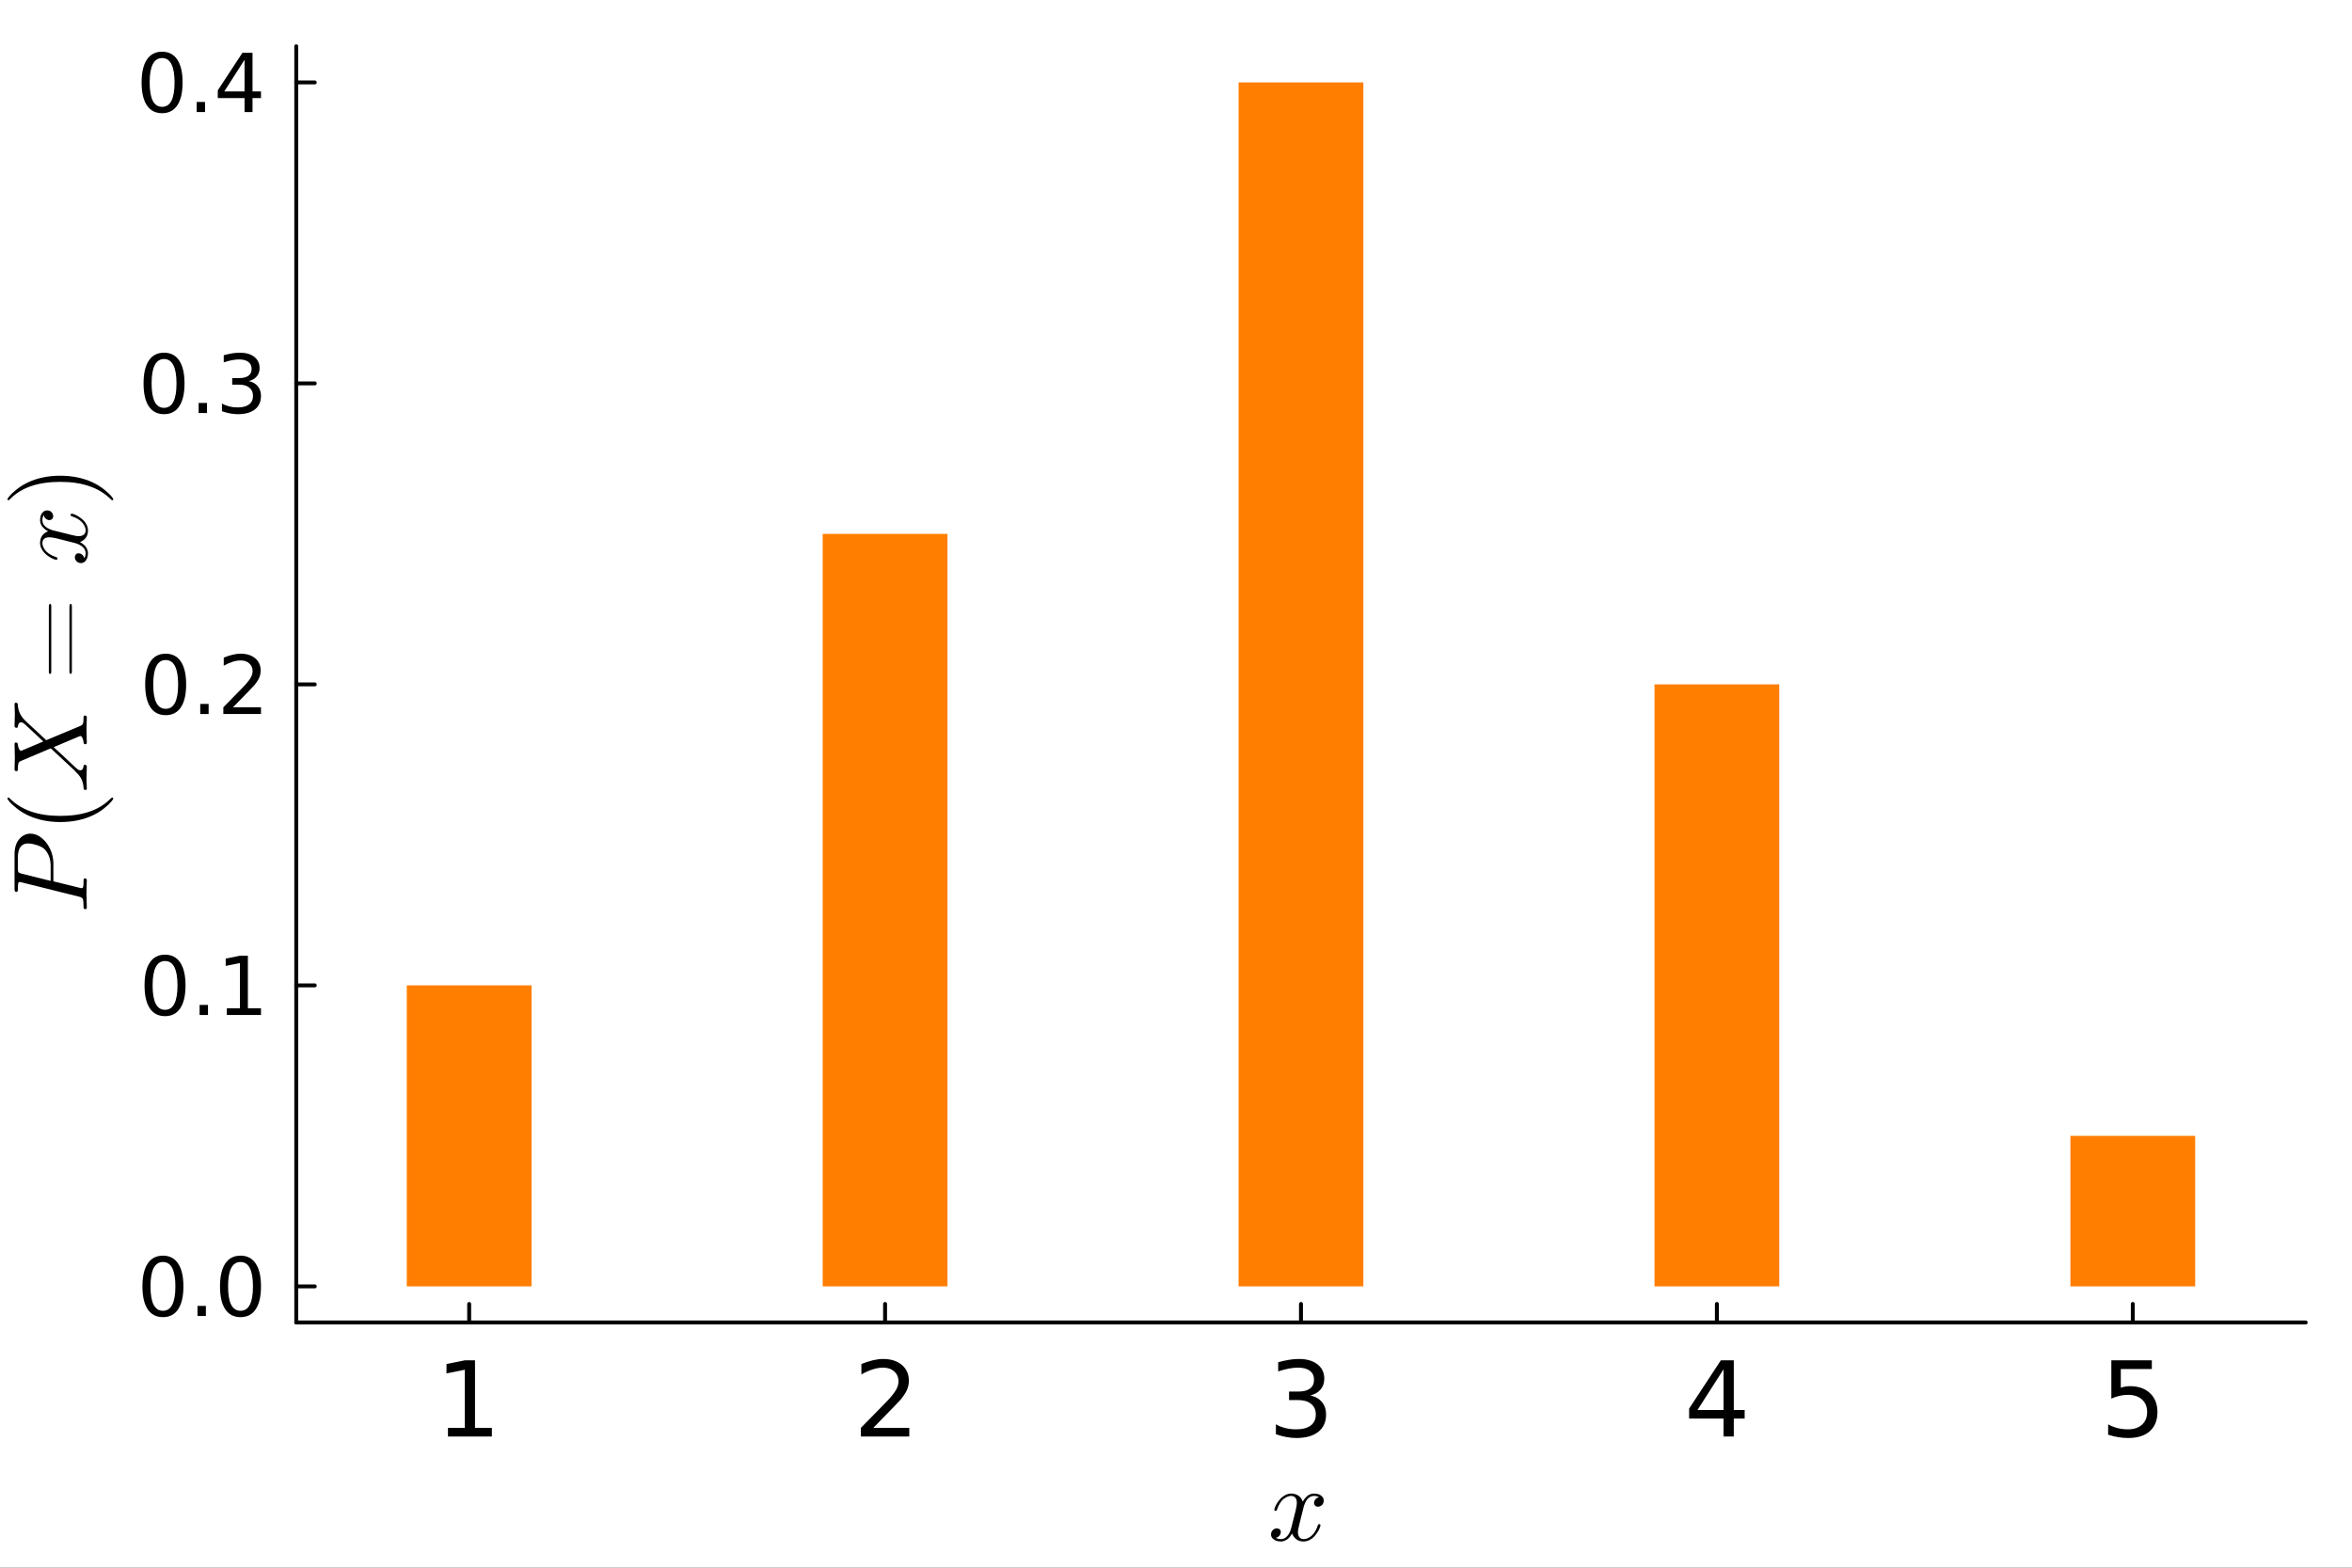 <?xml version="1.0" encoding="utf-8"?>
<svg xmlns="http://www.w3.org/2000/svg" xmlns:xlink="http://www.w3.org/1999/xlink" width="600" height="400" viewBox="0 0 2400 1600">
<rect x="0" y="0" width="2400" height="1600" fill="#333333" stroke="none"/>
<defs>
  <clipPath id="clip420">
    <rect x="0" y="0" width="2400" height="1600"/>
  </clipPath>
</defs>
<path clip-path="url(#clip420)" d="
M0 1600 L2400 1600 L2400 0 L0 0  Z
  " fill="#ffffff" fill-rule="evenodd" fill-opacity="1"/>
<defs>
  <clipPath id="clip421">
    <rect x="480" y="0" width="1681" height="1600"/>
  </clipPath>
</defs>
<defs>
  <clipPath id="clip422">
    <rect x="302" y="47" width="2051" height="1303"/>
  </clipPath>
</defs>
<path clip-path="url(#clip420)" d="
M302.311 1349.74 L2352.76 1349.74 L2352.76 47.244 L302.311 47.244  Z
  " fill="#ffffff" fill-rule="evenodd" fill-opacity="1"/>
<polyline clip-path="url(#clip420)" style="stroke:#000000; stroke-linecap:round; stroke-linejoin:round; stroke-width:4; stroke-opacity:1; fill:none" points="
  302.311,1349.74 2352.76,1349.74 
  "/>
<polyline clip-path="url(#clip420)" style="stroke:#000000; stroke-linecap:round; stroke-linejoin:round; stroke-width:4; stroke-opacity:1; fill:none" points="
  478.748,1349.74 478.748,1330.84 
  "/>
<polyline clip-path="url(#clip420)" style="stroke:#000000; stroke-linecap:round; stroke-linejoin:round; stroke-width:4; stroke-opacity:1; fill:none" points="
  903.141,1349.74 903.141,1330.84 
  "/>
<polyline clip-path="url(#clip420)" style="stroke:#000000; stroke-linecap:round; stroke-linejoin:round; stroke-width:4; stroke-opacity:1; fill:none" points="
  1327.53,1349.74 1327.53,1330.84 
  "/>
<polyline clip-path="url(#clip420)" style="stroke:#000000; stroke-linecap:round; stroke-linejoin:round; stroke-width:4; stroke-opacity:1; fill:none" points="
  1751.93,1349.74 1751.93,1330.84 
  "/>
<polyline clip-path="url(#clip420)" style="stroke:#000000; stroke-linecap:round; stroke-linejoin:round; stroke-width:4; stroke-opacity:1; fill:none" points="
  2176.32,1349.74 2176.32,1330.84 
  "/>
<path clip-path="url(#clip420)" d="M457.107 1457.29 L474.295 1457.29 L474.295 1397.96 L455.597 1401.71 L455.597 1392.13 L474.191 1388.38 L484.711 1388.38 L484.711 1457.29 L501.899 1457.29 L501.899 1466.14 L457.107 1466.14 L457.107 1457.29 Z" fill="#000000" fill-rule="evenodd" fill-opacity="1" /><path clip-path="url(#clip420)" d="M891.109 1457.29 L927.828 1457.29 L927.828 1466.14 L878.453 1466.14 L878.453 1457.29 Q884.443 1451.09 894.755 1440.67 Q905.12 1430.2 907.776 1427.18 Q912.828 1421.5 914.807 1417.6 Q916.838 1413.64 916.838 1409.84 Q916.838 1403.64 912.463 1399.73 Q908.141 1395.83 901.161 1395.83 Q896.214 1395.83 890.693 1397.55 Q885.224 1399.27 878.974 1402.75 L878.974 1392.13 Q885.328 1389.58 890.849 1388.28 Q896.37 1386.97 900.953 1386.97 Q913.036 1386.97 920.224 1393.02 Q927.411 1399.06 927.411 1409.16 Q927.411 1413.95 925.588 1418.28 Q923.818 1422.55 919.078 1428.38 Q917.776 1429.89 910.797 1437.13 Q903.818 1444.32 891.109 1457.29 Z" fill="#000000" fill-rule="evenodd" fill-opacity="1" /><path clip-path="url(#clip420)" d="M1337.09 1424.21 Q1344.64 1425.83 1348.86 1430.93 Q1353.13 1436.04 1353.13 1443.54 Q1353.13 1455.05 1345.22 1461.35 Q1337.3 1467.65 1322.72 1467.65 Q1317.82 1467.65 1312.61 1466.66 Q1307.46 1465.72 1301.93 1463.8 L1301.93 1453.64 Q1306.31 1456.19 1311.52 1457.49 Q1316.73 1458.8 1322.4 1458.8 Q1332.3 1458.8 1337.46 1454.89 Q1342.66 1450.98 1342.66 1443.54 Q1342.66 1436.66 1337.82 1432.81 Q1333.03 1428.9 1324.43 1428.9 L1315.37 1428.9 L1315.37 1420.25 L1324.85 1420.25 Q1332.61 1420.25 1336.73 1417.18 Q1340.84 1414.06 1340.84 1408.22 Q1340.84 1402.23 1336.57 1399.06 Q1332.35 1395.83 1324.43 1395.83 Q1320.11 1395.83 1315.16 1396.77 Q1310.22 1397.7 1304.28 1399.68 L1304.28 1390.31 Q1310.27 1388.64 1315.48 1387.81 Q1320.74 1386.97 1325.37 1386.97 Q1337.35 1386.97 1344.33 1392.44 Q1351.31 1397.86 1351.31 1407.13 Q1351.31 1413.59 1347.61 1418.07 Q1343.91 1422.49 1337.09 1424.21 Z" fill="#000000" fill-rule="evenodd" fill-opacity="1" /><path clip-path="url(#clip420)" d="M1758.7 1397.55 L1732.13 1439.06 L1758.7 1439.06 L1758.7 1397.55 M1755.94 1388.38 L1769.17 1388.38 L1769.17 1439.06 L1780.26 1439.06 L1780.26 1447.81 L1769.17 1447.81 L1769.17 1466.14 L1758.7 1466.14 L1758.7 1447.81 L1723.59 1447.81 L1723.59 1437.65 L1755.94 1388.38 Z" fill="#000000" fill-rule="evenodd" fill-opacity="1" /><path clip-path="url(#clip420)" d="M2154.44 1388.38 L2195.75 1388.38 L2195.75 1397.23 L2164.08 1397.23 L2164.08 1416.3 Q2166.37 1415.52 2168.66 1415.15 Q2170.95 1414.73 2173.25 1414.73 Q2186.27 1414.73 2193.87 1421.87 Q2201.47 1429 2201.47 1441.19 Q2201.47 1453.74 2193.66 1460.72 Q2185.85 1467.65 2171.63 1467.65 Q2166.74 1467.65 2161.63 1466.82 Q2156.58 1465.98 2151.16 1464.32 L2151.16 1453.74 Q2155.85 1456.3 2160.85 1457.55 Q2165.85 1458.8 2171.42 1458.8 Q2180.43 1458.8 2185.69 1454.06 Q2190.95 1449.32 2190.95 1441.19 Q2190.95 1433.07 2185.69 1428.33 Q2180.43 1423.59 2171.42 1423.59 Q2167.2 1423.59 2162.99 1424.53 Q2158.82 1425.46 2154.44 1427.44 L2154.44 1388.38 Z" fill="#000000" fill-rule="evenodd" fill-opacity="1" /><path clip-path="url(#clip420)" d="M1350.73 1531.47 Q1350.73 1534.42 1348.88 1536.11 Q1347.04 1537.74 1344.93 1537.74 Q1342.93 1537.74 1341.88 1536.58 Q1340.82 1535.42 1340.82 1533.95 Q1340.82 1531.95 1342.3 1530.21 Q1343.77 1528.47 1345.99 1528.1 Q1343.83 1526.73 1340.61 1526.73 Q1338.5 1526.73 1336.66 1527.84 Q1334.87 1528.94 1333.76 1530.37 Q1332.71 1531.79 1331.76 1533.84 Q1330.86 1535.85 1330.49 1537.06 Q1330.18 1538.22 1329.91 1539.48 L1326.22 1554.24 Q1324.43 1561.25 1324.43 1563.72 Q1324.43 1566.78 1325.91 1568.84 Q1327.38 1570.84 1330.33 1570.84 Q1331.49 1570.84 1332.81 1570.52 Q1334.13 1570.15 1335.81 1569.21 Q1337.55 1568.2 1339.08 1566.73 Q1340.66 1565.2 1342.19 1562.62 Q1343.72 1560.04 1344.72 1556.72 Q1345.04 1555.56 1346.09 1555.56 Q1347.41 1555.56 1347.41 1556.61 Q1347.41 1557.51 1346.67 1559.4 Q1345.99 1561.25 1344.46 1563.67 Q1342.98 1566.04 1341.03 1568.2 Q1339.08 1570.31 1336.18 1571.79 Q1333.29 1573.26 1330.12 1573.26 Q1325.59 1573.26 1322.59 1570.84 Q1319.58 1568.42 1318.48 1565.04 Q1318.21 1565.52 1317.84 1566.15 Q1317.48 1566.78 1316.37 1568.2 Q1315.31 1569.57 1314.1 1570.63 Q1312.89 1571.63 1310.99 1572.42 Q1309.15 1573.26 1307.15 1573.26 Q1304.62 1573.26 1302.35 1572.53 Q1300.14 1571.79 1298.56 1570.1 Q1296.97 1568.42 1296.97 1566.1 Q1296.97 1563.51 1298.71 1561.72 Q1300.51 1559.88 1302.93 1559.88 Q1304.46 1559.88 1305.67 1560.77 Q1306.93 1561.67 1306.93 1563.62 Q1306.93 1565.78 1305.46 1567.41 Q1303.98 1569.05 1301.88 1569.47 Q1304.04 1570.84 1307.25 1570.84 Q1310.73 1570.84 1313.47 1567.78 Q1316.21 1564.73 1317.53 1559.61 Q1320.8 1547.33 1322.06 1541.85 Q1323.32 1536.32 1323.32 1533.95 Q1323.32 1531.74 1322.75 1530.21 Q1322.17 1528.68 1321.16 1527.99 Q1320.22 1527.26 1319.32 1526.99 Q1318.48 1526.73 1317.53 1526.73 Q1315.95 1526.73 1314.15 1527.36 Q1312.42 1527.99 1310.31 1529.47 Q1308.25 1530.89 1306.3 1533.84 Q1304.35 1536.79 1303.04 1540.85 Q1302.77 1542.06 1301.61 1542.06 Q1300.35 1542.01 1300.35 1540.96 Q1300.35 1540.06 1301.03 1538.22 Q1301.77 1536.32 1303.25 1533.95 Q1304.77 1531.58 1306.72 1529.47 Q1308.73 1527.31 1311.63 1525.83 Q1314.58 1524.36 1317.74 1524.36 Q1319.16 1524.36 1320.53 1524.67 Q1321.95 1524.94 1323.64 1525.73 Q1325.38 1526.52 1326.91 1528.26 Q1328.44 1530 1329.39 1532.53 Q1330.02 1531.31 1330.86 1530.15 Q1331.76 1529 1333.13 1527.57 Q1334.55 1526.1 1336.5 1525.25 Q1338.5 1524.36 1340.72 1524.36 Q1342.88 1524.36 1344.98 1524.94 Q1347.09 1525.46 1348.88 1527.2 Q1350.73 1528.89 1350.73 1531.47 Z" fill="#000000" fill-rule="evenodd" fill-opacity="1" /><polyline clip-path="url(#clip420)" style="stroke:#000000; stroke-linecap:round; stroke-linejoin:round; stroke-width:4; stroke-opacity:1; fill:none" points="
  302.311,1349.74 302.311,47.244 
  "/>
<polyline clip-path="url(#clip420)" style="stroke:#000000; stroke-linecap:round; stroke-linejoin:round; stroke-width:4; stroke-opacity:1; fill:none" points="
  302.311,1312.88 321.208,1312.88 
  "/>
<polyline clip-path="url(#clip420)" style="stroke:#000000; stroke-linecap:round; stroke-linejoin:round; stroke-width:4; stroke-opacity:1; fill:none" points="
  302.311,1005.68 321.208,1005.68 
  "/>
<polyline clip-path="url(#clip420)" style="stroke:#000000; stroke-linecap:round; stroke-linejoin:round; stroke-width:4; stroke-opacity:1; fill:none" points="
  302.311,698.492 321.208,698.492 
  "/>
<polyline clip-path="url(#clip420)" style="stroke:#000000; stroke-linecap:round; stroke-linejoin:round; stroke-width:4; stroke-opacity:1; fill:none" points="
  302.311,391.3 321.208,391.3 
  "/>
<polyline clip-path="url(#clip420)" style="stroke:#000000; stroke-linecap:round; stroke-linejoin:round; stroke-width:4; stroke-opacity:1; fill:none" points="
  302.311,84.107 321.208,84.107 
  "/>
<path clip-path="url(#clip420)" d="M166.254 1288.02 Q159.934 1288.02 156.734 1294.26 Q153.574 1300.46 153.574 1312.94 Q153.574 1325.37 156.734 1331.61 Q159.934 1337.81 166.254 1337.81 Q172.613 1337.81 175.773 1331.61 Q178.973 1325.37 178.973 1312.94 Q178.973 1300.46 175.773 1294.26 Q172.613 1288.02 166.254 1288.02 M166.254 1281.54 Q176.421 1281.54 181.768 1289.6 Q187.156 1297.63 187.156 1312.94 Q187.156 1328.21 181.768 1336.27 Q176.421 1344.29 166.254 1344.29 Q156.086 1344.29 150.698 1336.27 Q145.351 1328.21 145.351 1312.94 Q145.351 1297.63 150.698 1289.6 Q156.086 1281.54 166.254 1281.54 Z" fill="#000000" fill-rule="evenodd" fill-opacity="1" /><path clip-path="url(#clip420)" d="M201.537 1332.83 L210.084 1332.83 L210.084 1343.12 L201.537 1343.12 L201.537 1332.83 Z" fill="#000000" fill-rule="evenodd" fill-opacity="1" /><path clip-path="url(#clip420)" d="M245.408 1288.02 Q239.089 1288.02 235.889 1294.26 Q232.729 1300.46 232.729 1312.94 Q232.729 1325.37 235.889 1331.61 Q239.089 1337.81 245.408 1337.81 Q251.768 1337.81 254.928 1331.61 Q258.128 1325.37 258.128 1312.94 Q258.128 1300.46 254.928 1294.26 Q251.768 1288.02 245.408 1288.02 M245.408 1281.54 Q255.576 1281.54 260.923 1289.6 Q266.311 1297.63 266.311 1312.94 Q266.311 1328.21 260.923 1336.27 Q255.576 1344.29 245.408 1344.29 Q235.24 1344.29 229.853 1336.27 Q224.506 1328.21 224.506 1312.94 Q224.506 1297.63 229.853 1289.6 Q235.24 1281.54 245.408 1281.54 Z" fill="#000000" fill-rule="evenodd" fill-opacity="1" /><path clip-path="url(#clip420)" d="M168.4 980.832 Q162.081 980.832 158.881 987.07 Q155.721 993.268 155.721 1005.75 Q155.721 1018.18 158.881 1024.42 Q162.081 1030.62 168.4 1030.62 Q174.76 1030.62 177.92 1024.42 Q181.12 1018.18 181.12 1005.75 Q181.12 993.268 177.92 987.07 Q174.76 980.832 168.4 980.832 M168.4 974.351 Q178.568 974.351 183.915 982.412 Q189.303 990.433 189.303 1005.75 Q189.303 1021.02 183.915 1029.08 Q178.568 1037.1 168.4 1037.1 Q158.233 1037.1 152.845 1029.08 Q147.498 1021.02 147.498 1005.75 Q147.498 990.433 152.845 982.412 Q158.233 974.351 168.4 974.351 Z" fill="#000000" fill-rule="evenodd" fill-opacity="1" /><path clip-path="url(#clip420)" d="M203.684 1025.64 L212.231 1025.64 L212.231 1035.92 L203.684 1035.92 L203.684 1025.64 Z" fill="#000000" fill-rule="evenodd" fill-opacity="1" /><path clip-path="url(#clip420)" d="M231.473 1029.04 L244.841 1029.04 L244.841 982.898 L230.298 985.815 L230.298 978.361 L244.76 975.444 L252.943 975.444 L252.943 1029.04 L266.311 1029.04 L266.311 1035.92 L231.473 1035.92 L231.473 1029.04 Z" fill="#000000" fill-rule="evenodd" fill-opacity="1" /><path clip-path="url(#clip420)" d="M169.049 673.64 Q162.729 673.64 159.529 679.878 Q156.369 686.076 156.369 698.553 Q156.369 710.989 159.529 717.227 Q162.729 723.425 169.049 723.425 Q175.409 723.425 178.568 717.227 Q181.768 710.989 181.768 698.553 Q181.768 686.076 178.568 679.878 Q175.409 673.64 169.049 673.64 M169.049 667.158 Q179.216 667.158 184.564 675.22 Q189.951 683.24 189.951 698.553 Q189.951 713.825 184.564 721.886 Q179.216 729.907 169.049 729.907 Q158.881 729.907 153.493 721.886 Q148.146 713.825 148.146 698.553 Q148.146 683.24 153.493 675.22 Q158.881 667.158 169.049 667.158 Z" fill="#000000" fill-rule="evenodd" fill-opacity="1" /><path clip-path="url(#clip420)" d="M204.332 718.443 L212.879 718.443 L212.879 728.732 L204.332 728.732 L204.332 718.443 Z" fill="#000000" fill-rule="evenodd" fill-opacity="1" /><path clip-path="url(#clip420)" d="M237.752 721.845 L266.311 721.845 L266.311 728.732 L227.908 728.732 L227.908 721.845 Q232.567 717.025 240.588 708.923 Q248.649 700.781 250.715 698.431 Q254.644 694.016 256.184 690.978 Q257.763 687.899 257.763 684.942 Q257.763 680.121 254.361 677.083 Q250.998 674.045 245.57 674.045 Q241.722 674.045 237.428 675.382 Q233.174 676.718 228.313 679.432 L228.313 671.169 Q233.255 669.184 237.549 668.171 Q241.843 667.158 245.408 667.158 Q254.806 667.158 260.397 671.857 Q265.987 676.556 265.987 684.415 Q265.987 688.142 264.569 691.504 Q263.192 694.826 259.505 699.363 Q258.493 700.538 253.064 706.168 Q247.636 711.759 237.752 721.845 Z" fill="#000000" fill-rule="evenodd" fill-opacity="1" /><path clip-path="url(#clip420)" d="M167.388 366.447 Q161.068 366.447 157.868 372.686 Q154.708 378.884 154.708 391.36 Q154.708 403.797 157.868 410.035 Q161.068 416.233 167.388 416.233 Q173.748 416.233 176.907 410.035 Q180.108 403.797 180.108 391.36 Q180.108 378.884 176.907 372.686 Q173.748 366.447 167.388 366.447 M167.388 359.966 Q177.556 359.966 182.903 368.027 Q188.29 376.048 188.29 391.36 Q188.29 406.632 182.903 414.694 Q177.556 422.714 167.388 422.714 Q157.22 422.714 151.832 414.694 Q146.485 406.632 146.485 391.36 Q146.485 376.048 151.832 368.027 Q157.22 359.966 167.388 359.966 Z" fill="#000000" fill-rule="evenodd" fill-opacity="1" /><path clip-path="url(#clip420)" d="M202.671 411.25 L211.219 411.25 L211.219 421.54 L202.671 421.54 L202.671 411.25 Z" fill="#000000" fill-rule="evenodd" fill-opacity="1" /><path clip-path="url(#clip420)" d="M253.834 388.93 Q259.708 390.186 262.989 394.155 Q266.311 398.125 266.311 403.959 Q266.311 412.911 260.153 417.813 Q253.996 422.714 242.654 422.714 Q238.846 422.714 234.795 421.945 Q230.784 421.216 226.49 419.717 L226.49 411.817 Q229.893 413.802 233.944 414.815 Q237.995 415.828 242.411 415.828 Q250.107 415.828 254.118 412.79 Q258.169 409.751 258.169 403.959 Q258.169 398.611 254.401 395.614 Q250.674 392.576 243.99 392.576 L236.942 392.576 L236.942 385.851 L244.314 385.851 Q250.35 385.851 253.55 383.461 Q256.751 381.031 256.751 376.494 Q256.751 371.835 253.429 369.364 Q250.148 366.852 243.99 366.852 Q240.628 366.852 236.78 367.582 Q232.931 368.311 228.313 369.85 L228.313 362.558 Q232.972 361.262 237.023 360.614 Q241.114 359.966 244.72 359.966 Q254.037 359.966 259.465 364.219 Q264.893 368.432 264.893 375.643 Q264.893 380.666 262.017 384.15 Q259.141 387.593 253.834 388.93 Z" fill="#000000" fill-rule="evenodd" fill-opacity="1" /><path clip-path="url(#clip420)" d="M165.403 59.255 Q159.083 59.255 155.883 65.493 Q152.723 71.691 152.723 84.168 Q152.723 96.604 155.883 102.843 Q159.083 109.04 165.403 109.04 Q171.763 109.04 174.922 102.843 Q178.123 96.604 178.123 84.168 Q178.123 71.691 174.922 65.493 Q171.763 59.255 165.403 59.255 M165.403 52.773 Q175.571 52.773 180.918 60.835 Q186.305 68.856 186.305 84.168 Q186.305 99.44 180.918 107.501 Q175.571 115.522 165.403 115.522 Q155.235 115.522 149.847 107.501 Q144.5 99.44 144.5 84.168 Q144.5 68.856 149.847 60.835 Q155.235 52.773 165.403 52.773 Z" fill="#000000" fill-rule="evenodd" fill-opacity="1" /><path clip-path="url(#clip420)" d="M200.686 104.058 L209.234 104.058 L209.234 114.347 L200.686 114.347 L200.686 104.058 Z" fill="#000000" fill-rule="evenodd" fill-opacity="1" /><path clip-path="url(#clip420)" d="M249.54 60.997 L228.88 93.282 L249.54 93.282 L249.54 60.997 M247.393 53.867 L257.682 53.867 L257.682 93.282 L266.311 93.282 L266.311 100.088 L257.682 100.088 L257.682 114.347 L249.54 114.347 L249.54 100.088 L222.237 100.088 L222.237 92.189 L247.393 53.867 Z" fill="#000000" fill-rule="evenodd" fill-opacity="1" /><path clip-path="url(#clip420)" d="M31.127 850.826 Q37.03 850.826 42.458 855.2 Q47.886 859.521 51.206 866.583 Q54.474 873.592 54.474 881.129 L54.474 899.468 L81.456 906.161 Q81.614 906.214 82.299 906.372 Q82.932 906.53 83.301 906.53 Q84.618 906.53 84.934 904.897 Q85.251 903.21 85.251 899.468 Q85.251 897.044 85.672 896.675 Q85.936 896.465 86.41 896.465 Q87.148 896.465 87.675 896.675 Q88.149 896.886 88.307 897.308 Q88.465 897.677 88.518 897.94 Q88.571 898.204 88.571 898.625 Q88.571 899.732 88.465 902.103 Q88.36 904.422 88.36 905.634 L88.254 912.538 L88.571 926.24 Q88.571 927.874 87.253 927.874 Q86.252 927.874 85.83 927.452 Q85.356 927.031 85.303 926.556 Q85.251 926.082 85.251 924.87 Q85.251 922.235 85.093 920.654 Q84.934 919.073 84.724 918.072 Q84.46 917.018 83.722 916.491 Q82.984 915.911 82.352 915.647 Q81.667 915.384 80.139 915.015 L22.168 900.575 Q20.429 900.154 20.166 900.154 Q19.27 900.154 18.953 900.681 Q18.584 901.155 18.426 902.525 Q18.216 905.16 18.216 907.163 Q18.216 908.48 18.163 909.007 Q18.11 909.482 17.847 909.903 Q17.53 910.272 16.898 910.272 Q15.897 910.272 15.475 909.85 Q15.001 909.376 14.948 908.849 Q14.843 908.322 14.843 907.057 L14.843 872.064 Q14.843 861.998 19.639 856.412 Q24.434 850.826 31.127 850.826 M28.545 860.839 Q18.216 860.839 18.216 875.542 L18.216 885.872 Q18.216 889.297 18.848 890.14 Q19.428 890.984 22.326 891.721 L51.68 899.047 L51.68 883.816 Q51.68 873.592 45.936 867.216 Q43.301 864.317 37.82 862.578 Q32.339 860.839 28.545 860.839 Z" fill="#000000" fill-rule="evenodd" fill-opacity="1" /><path clip-path="url(#clip420)" d="M61.588 838.989 Q43.354 838.989 28.65 832.19 Q22.484 829.292 17.32 825.234 Q12.155 821.176 9.889 818.488 Q7.623 815.801 7.623 815.063 Q7.623 814.009 8.677 813.956 Q9.204 813.956 10.521 815.379 Q28.229 832.77 61.588 832.717 Q95.053 832.717 112.075 815.801 Q113.92 813.956 114.499 813.956 Q115.553 813.956 115.553 815.063 Q115.553 815.801 113.393 818.383 Q111.232 820.965 106.278 824.97 Q101.324 828.976 95.264 831.874 Q80.56 838.989 61.588 838.989 Z" fill="#000000" fill-rule="evenodd" fill-opacity="1" /><path clip-path="url(#clip420)" d="M16.055 717.229 Q17.003 717.229 17.53 717.598 Q18.005 717.914 18.11 718.283 Q18.163 718.652 18.216 719.601 Q18.584 727.137 23.696 733.303 Q25.014 734.831 29.125 738.678 Q33.235 742.473 38.716 747.532 Q44.197 752.539 47.148 755.437 L80.455 741.524 Q81.772 740.945 82.352 740.734 Q82.879 740.47 83.564 739.943 Q84.249 739.364 84.46 738.942 Q84.671 738.468 84.934 737.466 Q85.145 736.412 85.198 735.358 Q85.198 734.252 85.251 732.249 Q85.251 731.617 85.303 731.353 Q85.303 731.037 85.62 730.668 Q85.883 730.299 86.515 730.299 Q87.464 730.299 87.991 730.721 Q88.465 731.09 88.518 731.459 Q88.571 731.775 88.571 732.354 Q88.571 733.725 88.413 738.362 Q88.254 743 88.254 744.317 L88.571 757.914 Q88.571 759.548 87.253 759.548 Q86.568 759.548 86.199 759.442 Q85.778 759.284 85.62 758.915 Q85.409 758.547 85.356 758.283 Q85.303 758.02 85.251 757.387 Q85.04 755.437 84.46 753.962 Q83.828 752.433 83.195 751.801 Q82.563 751.116 82.089 751.116 L80.56 751.643 L54.79 762.552 L65.382 772.301 L77.029 783.316 Q80.139 786.214 81.878 786.214 Q84.776 786.214 85.251 781.893 Q85.356 780.575 86.41 780.575 Q87.411 780.575 87.938 780.997 Q88.413 781.366 88.518 781.735 Q88.571 782.051 88.571 782.525 Q88.571 784.475 88.413 788.586 Q88.254 792.644 88.254 794.646 Q88.254 796.333 88.413 799.758 Q88.571 803.184 88.571 804.765 Q88.571 805.397 88.254 805.766 Q87.938 806.135 87.622 806.135 L87.359 806.188 Q86.621 806.188 86.199 806.082 Q85.778 805.924 85.567 805.503 Q85.356 805.028 85.356 804.818 Q85.303 804.607 85.251 803.816 Q84.987 799.337 83.248 795.542 Q81.509 791.695 77.451 787.953 Q77.187 787.637 76.871 787.268 Q76.555 786.847 76.291 786.531 L51.786 763.764 L21.641 776.517 Q20.271 777.097 19.691 777.624 Q19.059 778.151 18.637 779.785 Q18.216 781.419 18.216 784.581 Q18.216 785.477 18.163 785.898 Q18.11 786.32 17.847 786.689 Q17.583 787.058 17.003 787.058 Q16.002 787.058 15.528 786.689 Q15.001 786.267 14.948 785.951 Q14.843 785.582 14.843 785.108 Q14.843 783.79 15.001 779.1 Q15.159 774.409 15.159 773.039 Q15.159 770.773 15.001 766.241 Q14.843 761.656 14.843 759.442 Q14.843 757.809 16.16 757.809 Q17.003 757.809 17.478 758.178 Q17.952 758.547 18.058 758.915 Q18.163 759.284 18.216 759.969 Q18.426 762.025 19.111 763.606 Q19.744 765.134 20.376 765.767 Q20.956 766.346 21.325 766.346 L22.748 765.819 L44.197 756.755 L25.436 739.258 Q23.117 737.203 21.536 737.203 Q18.69 737.203 18.216 741.524 Q18.005 742.842 17.003 742.842 Q16.002 742.842 15.528 742.42 Q15.001 741.999 14.948 741.682 Q14.843 741.314 14.843 740.786 Q14.843 738.837 15.001 734.831 Q15.159 730.773 15.159 728.771 Q15.159 727.084 15.001 723.659 Q14.843 720.233 14.843 718.652 Q14.843 718.02 15.159 717.651 Q15.422 717.282 15.739 717.282 L16.055 717.229 Z" fill="#000000" fill-rule="evenodd" fill-opacity="1" /><path clip-path="url(#clip420)" d="M72.181 687.778 Q70.863 687.673 70.863 685.618 L70.863 619.479 Q70.863 616.369 72.076 616.316 Q73.393 616.316 73.34 619.268 L73.34 684.88 Q73.393 687.778 72.181 687.778 M51.101 687.778 Q49.783 687.778 49.836 685.512 L49.836 619.584 Q49.836 616.369 51.101 616.316 Q52.313 616.316 52.313 619.057 L52.313 685.618 Q52.313 687.778 51.101 687.778 Z" fill="#000000" fill-rule="evenodd" fill-opacity="1" /><path clip-path="url(#clip420)" d="M47.991 520.938 Q50.943 520.938 52.629 522.783 Q54.263 524.627 54.263 526.735 Q54.263 528.738 53.103 529.792 Q51.944 530.846 50.468 530.846 Q48.466 530.846 46.727 529.37 Q44.987 527.895 44.618 525.681 Q43.248 527.842 43.248 531.057 Q43.248 533.165 44.355 535.009 Q45.462 536.801 46.885 537.908 Q48.307 538.962 50.363 539.91 Q52.365 540.806 53.578 541.175 Q54.737 541.491 56.002 541.755 L70.758 545.444 Q77.767 547.236 80.244 547.236 Q83.301 547.236 85.356 545.76 Q87.359 544.284 87.359 541.333 Q87.359 540.174 87.042 538.856 Q86.674 537.539 85.725 535.852 Q84.724 534.113 83.248 532.585 Q81.72 531.004 79.137 529.476 Q76.555 527.947 73.235 526.946 Q72.076 526.63 72.076 525.576 Q72.076 524.258 73.129 524.258 Q74.025 524.258 75.923 524.996 Q77.767 525.681 80.191 527.209 Q82.563 528.685 84.724 530.635 Q86.832 532.585 88.307 535.483 Q89.783 538.382 89.783 541.544 Q89.783 546.076 87.359 549.08 Q84.934 552.084 81.562 553.191 Q82.036 553.454 82.668 553.823 Q83.301 554.192 84.724 555.299 Q86.094 556.353 87.148 557.565 Q88.149 558.777 88.94 560.674 Q89.783 562.519 89.783 564.521 Q89.783 567.051 89.045 569.317 Q88.307 571.531 86.621 573.112 Q84.934 574.693 82.616 574.693 Q80.033 574.693 78.241 572.953 Q76.397 571.162 76.397 568.737 Q76.397 567.209 77.293 565.997 Q78.189 564.732 80.139 564.732 Q82.299 564.732 83.933 566.208 Q85.567 567.683 85.988 569.791 Q87.359 567.631 87.359 564.416 Q87.359 560.938 84.302 558.197 Q81.245 555.457 76.133 554.139 Q63.854 550.872 58.373 549.607 Q52.84 548.342 50.468 548.342 Q48.255 548.342 46.727 548.922 Q45.198 549.502 44.513 550.503 Q43.775 551.452 43.512 552.348 Q43.248 553.191 43.248 554.139 Q43.248 555.72 43.881 557.512 Q44.513 559.251 45.989 561.359 Q47.412 563.415 50.363 565.365 Q53.314 567.314 57.372 568.632 Q58.584 568.896 58.584 570.055 Q58.531 571.32 57.477 571.32 Q56.581 571.32 54.737 570.635 Q52.84 569.897 50.468 568.421 Q48.097 566.893 45.989 564.943 Q43.828 562.94 42.352 560.042 Q40.877 557.091 40.877 553.929 Q40.877 552.506 41.193 551.135 Q41.456 549.713 42.247 548.026 Q43.038 546.287 44.777 544.759 Q46.516 543.23 49.045 542.282 Q47.833 541.649 46.674 540.806 Q45.514 539.91 44.092 538.54 Q42.616 537.117 41.773 535.167 Q40.877 533.165 40.877 530.951 Q40.877 528.79 41.456 526.682 Q41.983 524.574 43.723 522.783 Q45.409 520.938 47.991 520.938 Z" fill="#000000" fill-rule="evenodd" fill-opacity="1" /><path clip-path="url(#clip420)" d="M114.499 510.551 Q113.972 510.551 112.655 509.181 Q94.948 491.79 61.588 491.79 Q28.123 491.79 11.206 508.496 Q9.256 510.551 8.677 510.551 Q7.623 510.551 7.623 509.497 Q7.623 508.759 9.783 506.177 Q11.944 503.542 16.898 499.589 Q21.852 495.584 27.912 492.633 Q42.616 485.518 61.588 485.518 Q79.822 485.518 94.526 492.317 Q100.692 495.215 105.856 499.273 Q111.021 503.331 113.287 506.019 Q115.553 508.706 115.553 509.497 Q115.553 510.551 114.499 510.551 Z" fill="#000000" fill-rule="evenodd" fill-opacity="1" /><path clip-path="url(#clip422)" d="
M415.089 1005.68 L415.089 1312.88 L542.407 1312.88 L542.407 1005.68 L415.089 1005.68 L415.089 1005.68  Z
  " fill="#ff7e00" fill-rule="evenodd" fill-opacity="1"/>
<polyline clip-path="url(#clip422)" style="stroke:#000000; stroke-linecap:round; stroke-linejoin:round; stroke-width:0; stroke-opacity:1; fill:none" points="
  415.089,1005.68 415.089,1312.88 542.407,1312.88 542.407,1005.68 415.089,1005.68 
  "/>
<path clip-path="url(#clip422)" d="
M839.482 544.896 L839.482 1312.88 L966.8 1312.88 L966.8 544.896 L839.482 544.896 L839.482 544.896  Z
  " fill="#ff7e00" fill-rule="evenodd" fill-opacity="1"/>
<polyline clip-path="url(#clip422)" style="stroke:#000000; stroke-linecap:round; stroke-linejoin:round; stroke-width:0; stroke-opacity:1; fill:none" points="
  839.482,544.896 839.482,1312.88 966.8,1312.88 966.8,544.896 839.482,544.896 
  "/>
<path clip-path="url(#clip422)" d="
M1263.87 84.107 L1263.87 1312.88 L1391.19 1312.88 L1391.19 84.107 L1263.87 84.107 L1263.87 84.107  Z
  " fill="#ff7e00" fill-rule="evenodd" fill-opacity="1"/>
<polyline clip-path="url(#clip422)" style="stroke:#000000; stroke-linecap:round; stroke-linejoin:round; stroke-width:0; stroke-opacity:1; fill:none" points="
  1263.87,84.107 1263.87,1312.88 1391.19,1312.88 1391.19,84.107 1263.87,84.107 
  "/>
<path clip-path="url(#clip422)" d="
M1688.27 698.492 L1688.27 1312.88 L1815.59 1312.88 L1815.59 698.492 L1688.27 698.492 L1688.27 698.492  Z
  " fill="#ff7e00" fill-rule="evenodd" fill-opacity="1"/>
<polyline clip-path="url(#clip422)" style="stroke:#000000; stroke-linecap:round; stroke-linejoin:round; stroke-width:0; stroke-opacity:1; fill:none" points="
  1688.27,698.492 1688.27,1312.88 1815.59,1312.88 1815.59,698.492 1688.27,698.492 
  "/>
<path clip-path="url(#clip422)" d="
M2112.66 1159.28 L2112.66 1312.88 L2239.98 1312.88 L2239.98 1159.28 L2112.66 1159.28 L2112.66 1159.28  Z
  " fill="#ff7e00" fill-rule="evenodd" fill-opacity="1"/>
<polyline clip-path="url(#clip422)" style="stroke:#000000; stroke-linecap:round; stroke-linejoin:round; stroke-width:0; stroke-opacity:1; fill:none" points="
  2112.66,1159.28 2112.66,1312.88 2239.98,1312.88 2239.98,1159.28 2112.66,1159.28 
  "/>
<circle clip-path="url(#clip422)" style="fill:#ff7e00; stroke:none; fill-opacity:0" cx="478.748" cy="1005.68" r="2"/>
<circle clip-path="url(#clip422)" style="fill:#ff7e00; stroke:none; fill-opacity:0" cx="903.141" cy="544.896" r="2"/>
<circle clip-path="url(#clip422)" style="fill:#ff7e00; stroke:none; fill-opacity:0" cx="1327.53" cy="84.107" r="2"/>
<circle clip-path="url(#clip422)" style="fill:#ff7e00; stroke:none; fill-opacity:0" cx="1751.93" cy="698.492" r="2"/>
<circle clip-path="url(#clip422)" style="fill:#ff7e00; stroke:none; fill-opacity:0" cx="2176.32" cy="1159.28" r="2"/>
</svg>
